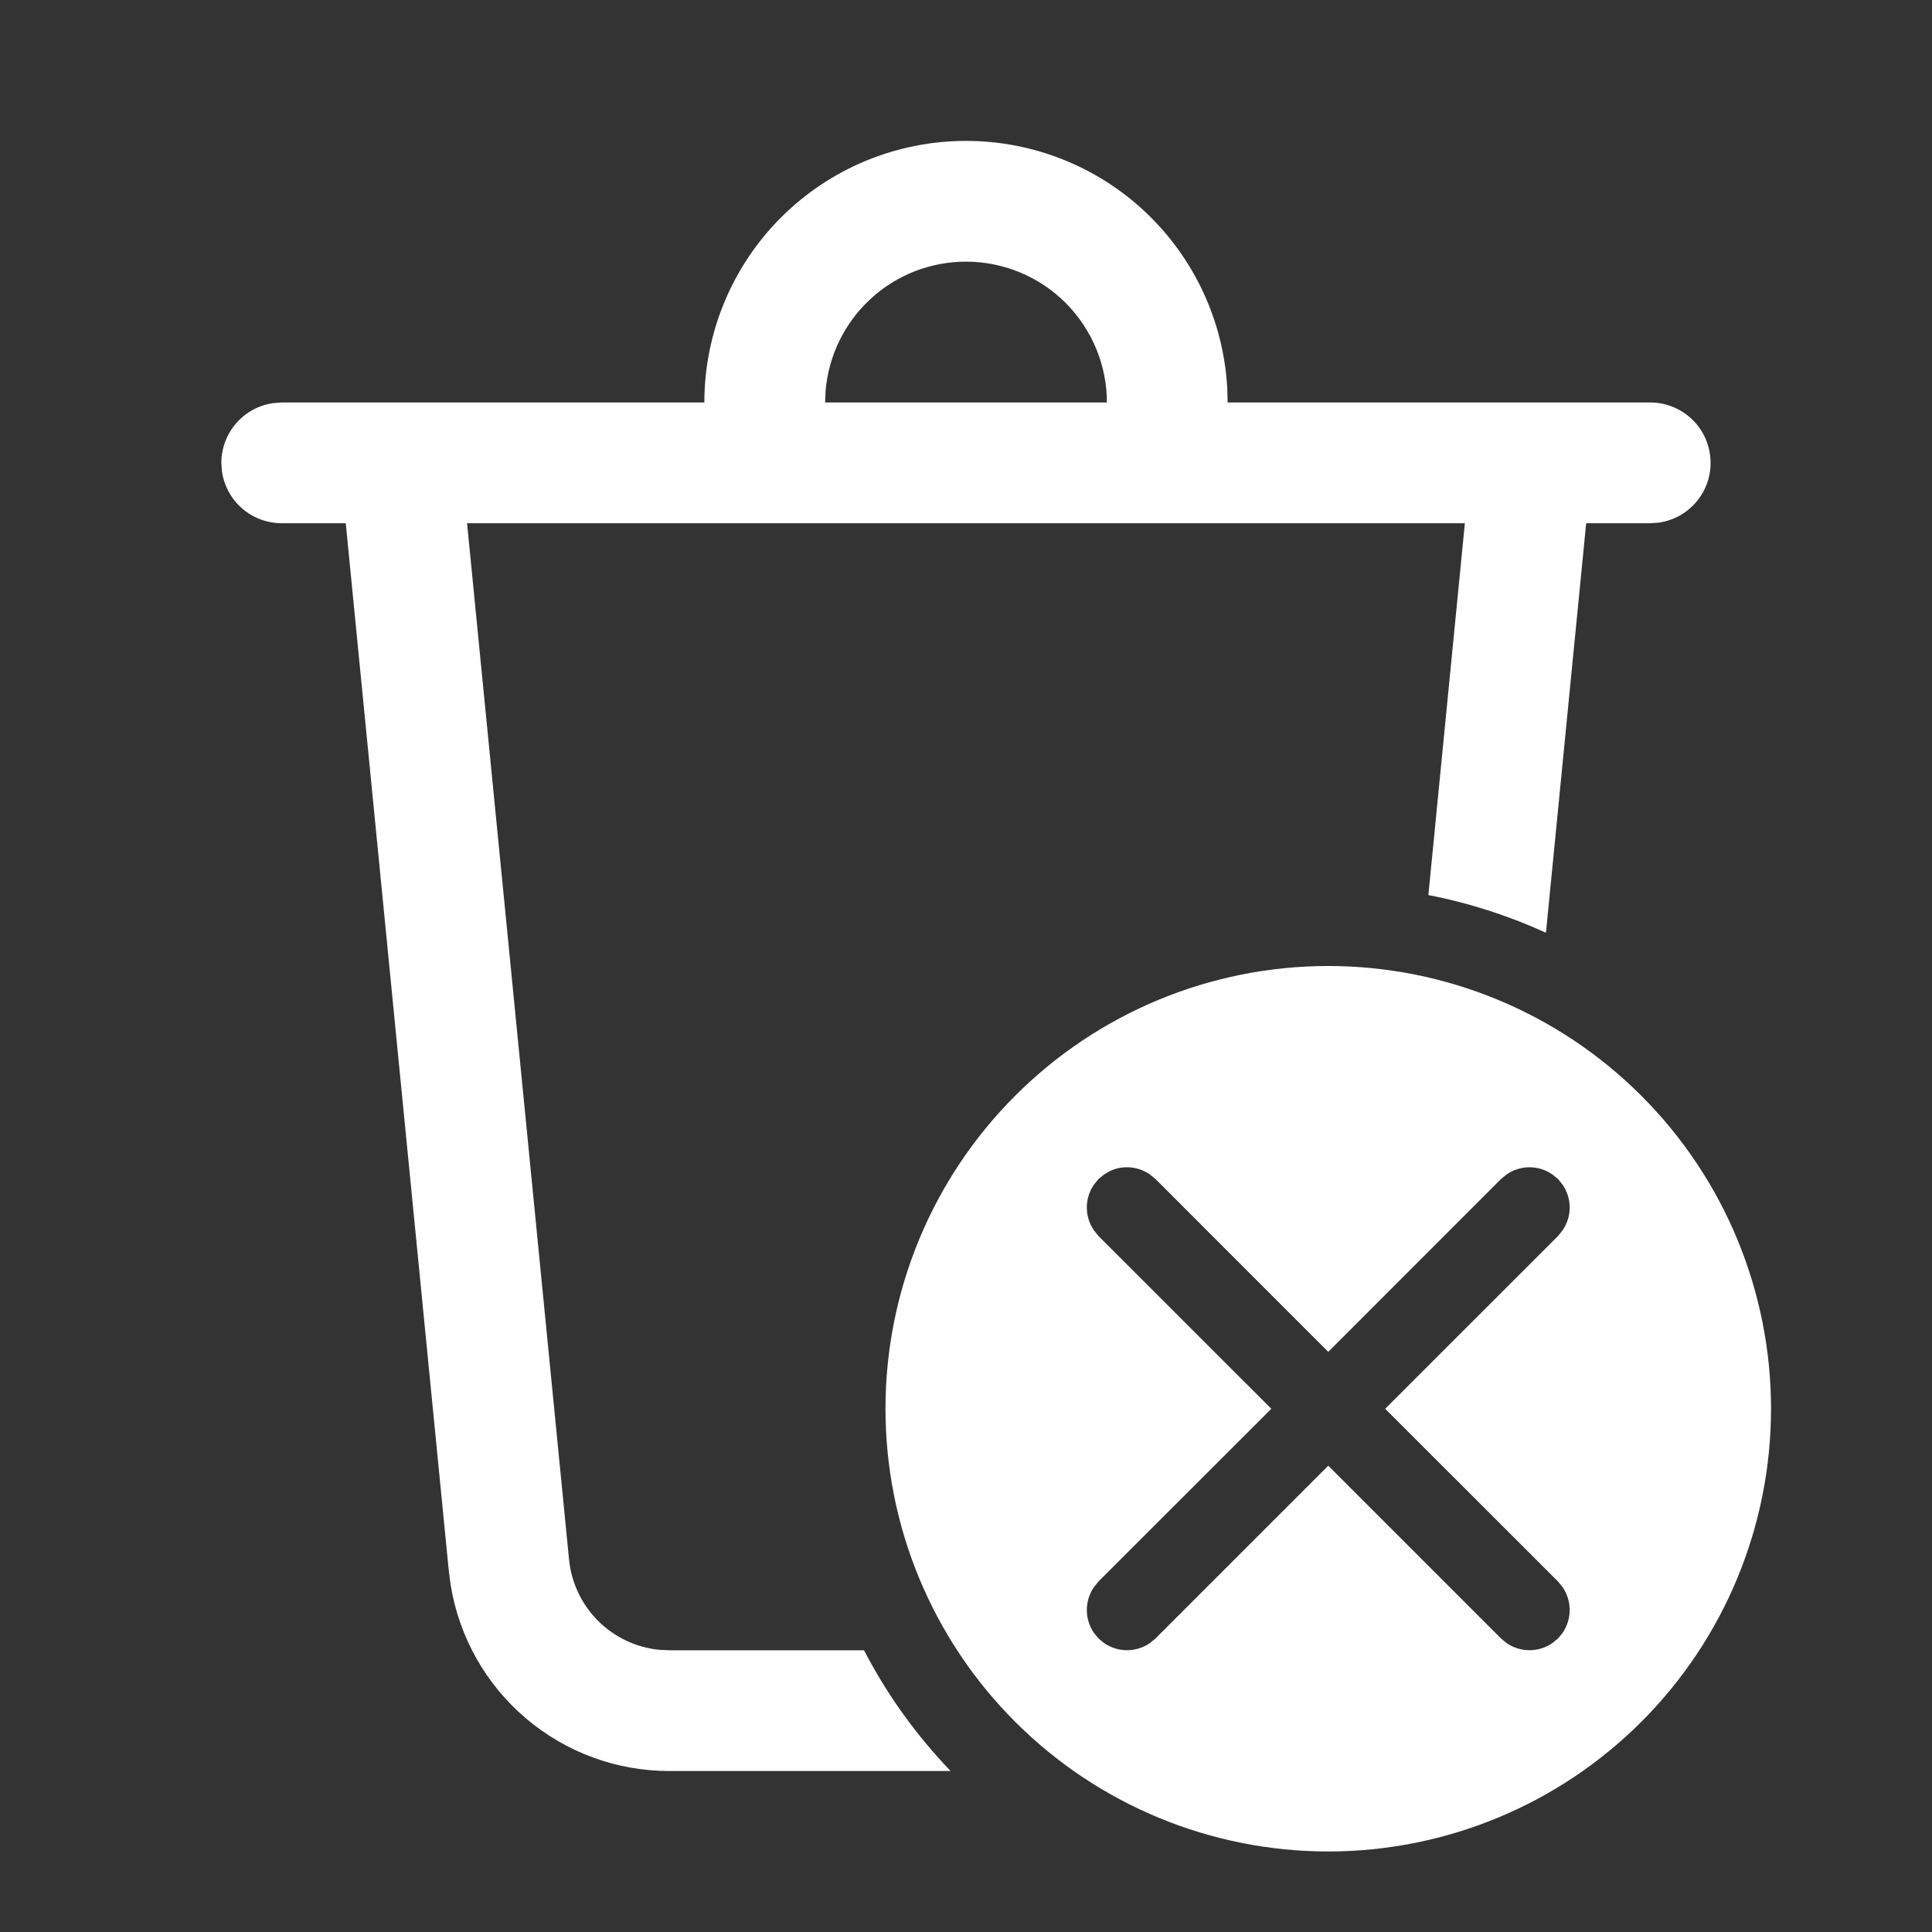 <svg width="28" height="28" viewBox="0 0 28 28" fill="none" xmlns="http://www.w3.org/2000/svg">
<rect x="0" y="0" width="28" height="28" fill="#333333" stroke="none"/>
<path d="M19.25 14C20.952 14 22.584 14.676 23.787 15.88C24.991 17.083 25.667 18.715 25.667 20.417C25.667 22.119 24.991 23.751 23.787 24.954C22.584 26.157 20.952 26.833 19.25 26.833C17.548 26.833 15.916 26.157 14.713 24.954C13.509 23.751 12.833 22.119 12.833 20.417C12.833 18.715 13.509 17.083 14.713 15.88C15.916 14.676 17.548 14 19.25 14ZM14 2.042C14.969 2.042 15.9 2.412 16.604 3.077C17.308 3.743 17.731 4.652 17.786 5.619L17.792 5.833H23.917C24.138 5.833 24.352 5.918 24.514 6.069C24.676 6.22 24.774 6.428 24.789 6.649C24.805 6.87 24.735 7.089 24.595 7.261C24.455 7.433 24.255 7.545 24.036 7.575L23.917 7.583H22.988L22.405 13.518C21.868 13.273 21.296 13.087 20.701 12.972L21.23 7.583H6.769L8.247 22.601C8.28 22.936 8.428 23.249 8.665 23.488C8.903 23.727 9.215 23.875 9.55 23.91L9.698 23.917H12.522C12.855 24.56 13.28 25.149 13.777 25.667H9.698C8.937 25.667 8.201 25.396 7.621 24.903C7.041 24.41 6.655 23.727 6.532 22.975L6.505 22.772L5.011 7.583H4.083C3.872 7.583 3.668 7.507 3.508 7.368C3.349 7.229 3.245 7.037 3.216 6.827L3.208 6.708C3.208 6.497 3.285 6.293 3.424 6.133C3.563 5.974 3.755 5.87 3.964 5.842L4.083 5.833H10.208C10.208 4.828 10.608 3.863 11.319 3.152C12.03 2.441 12.994 2.042 14 2.042ZM16.002 17.021L15.92 17.087L15.854 17.169C15.787 17.266 15.751 17.382 15.751 17.5C15.751 17.618 15.787 17.734 15.854 17.831L15.92 17.913L18.425 20.417L15.92 22.92L15.854 23.002C15.787 23.099 15.751 23.215 15.751 23.333C15.751 23.452 15.787 23.567 15.854 23.665L15.92 23.746L16.002 23.813C16.099 23.88 16.215 23.916 16.333 23.916C16.452 23.916 16.567 23.88 16.665 23.813L16.746 23.746L19.25 21.242L21.754 23.746L21.835 23.813C21.933 23.88 22.048 23.916 22.167 23.916C22.285 23.916 22.401 23.88 22.498 23.813L22.58 23.746L22.646 23.665C22.713 23.567 22.749 23.452 22.749 23.333C22.749 23.215 22.713 23.099 22.646 23.002L22.58 22.92L20.075 20.417L22.58 17.913L22.646 17.831C22.713 17.734 22.749 17.618 22.749 17.5C22.749 17.382 22.713 17.266 22.646 17.169L22.58 17.087L22.498 17.021C22.401 16.953 22.285 16.917 22.167 16.917C22.048 16.917 21.933 16.953 21.835 17.021L21.754 17.087L19.25 19.592L16.746 17.087L16.665 17.021C16.582 16.963 16.485 16.928 16.384 16.919C16.284 16.91 16.183 16.927 16.091 16.969L16.002 17.021ZM14 3.792C13.488 3.792 12.994 3.984 12.617 4.332C12.24 4.679 12.008 5.155 11.965 5.665L11.958 5.833H16.042C16.042 5.292 15.826 4.773 15.444 4.39C15.061 4.007 14.541 3.792 14 3.792Z" fill="white"/>
</svg>
